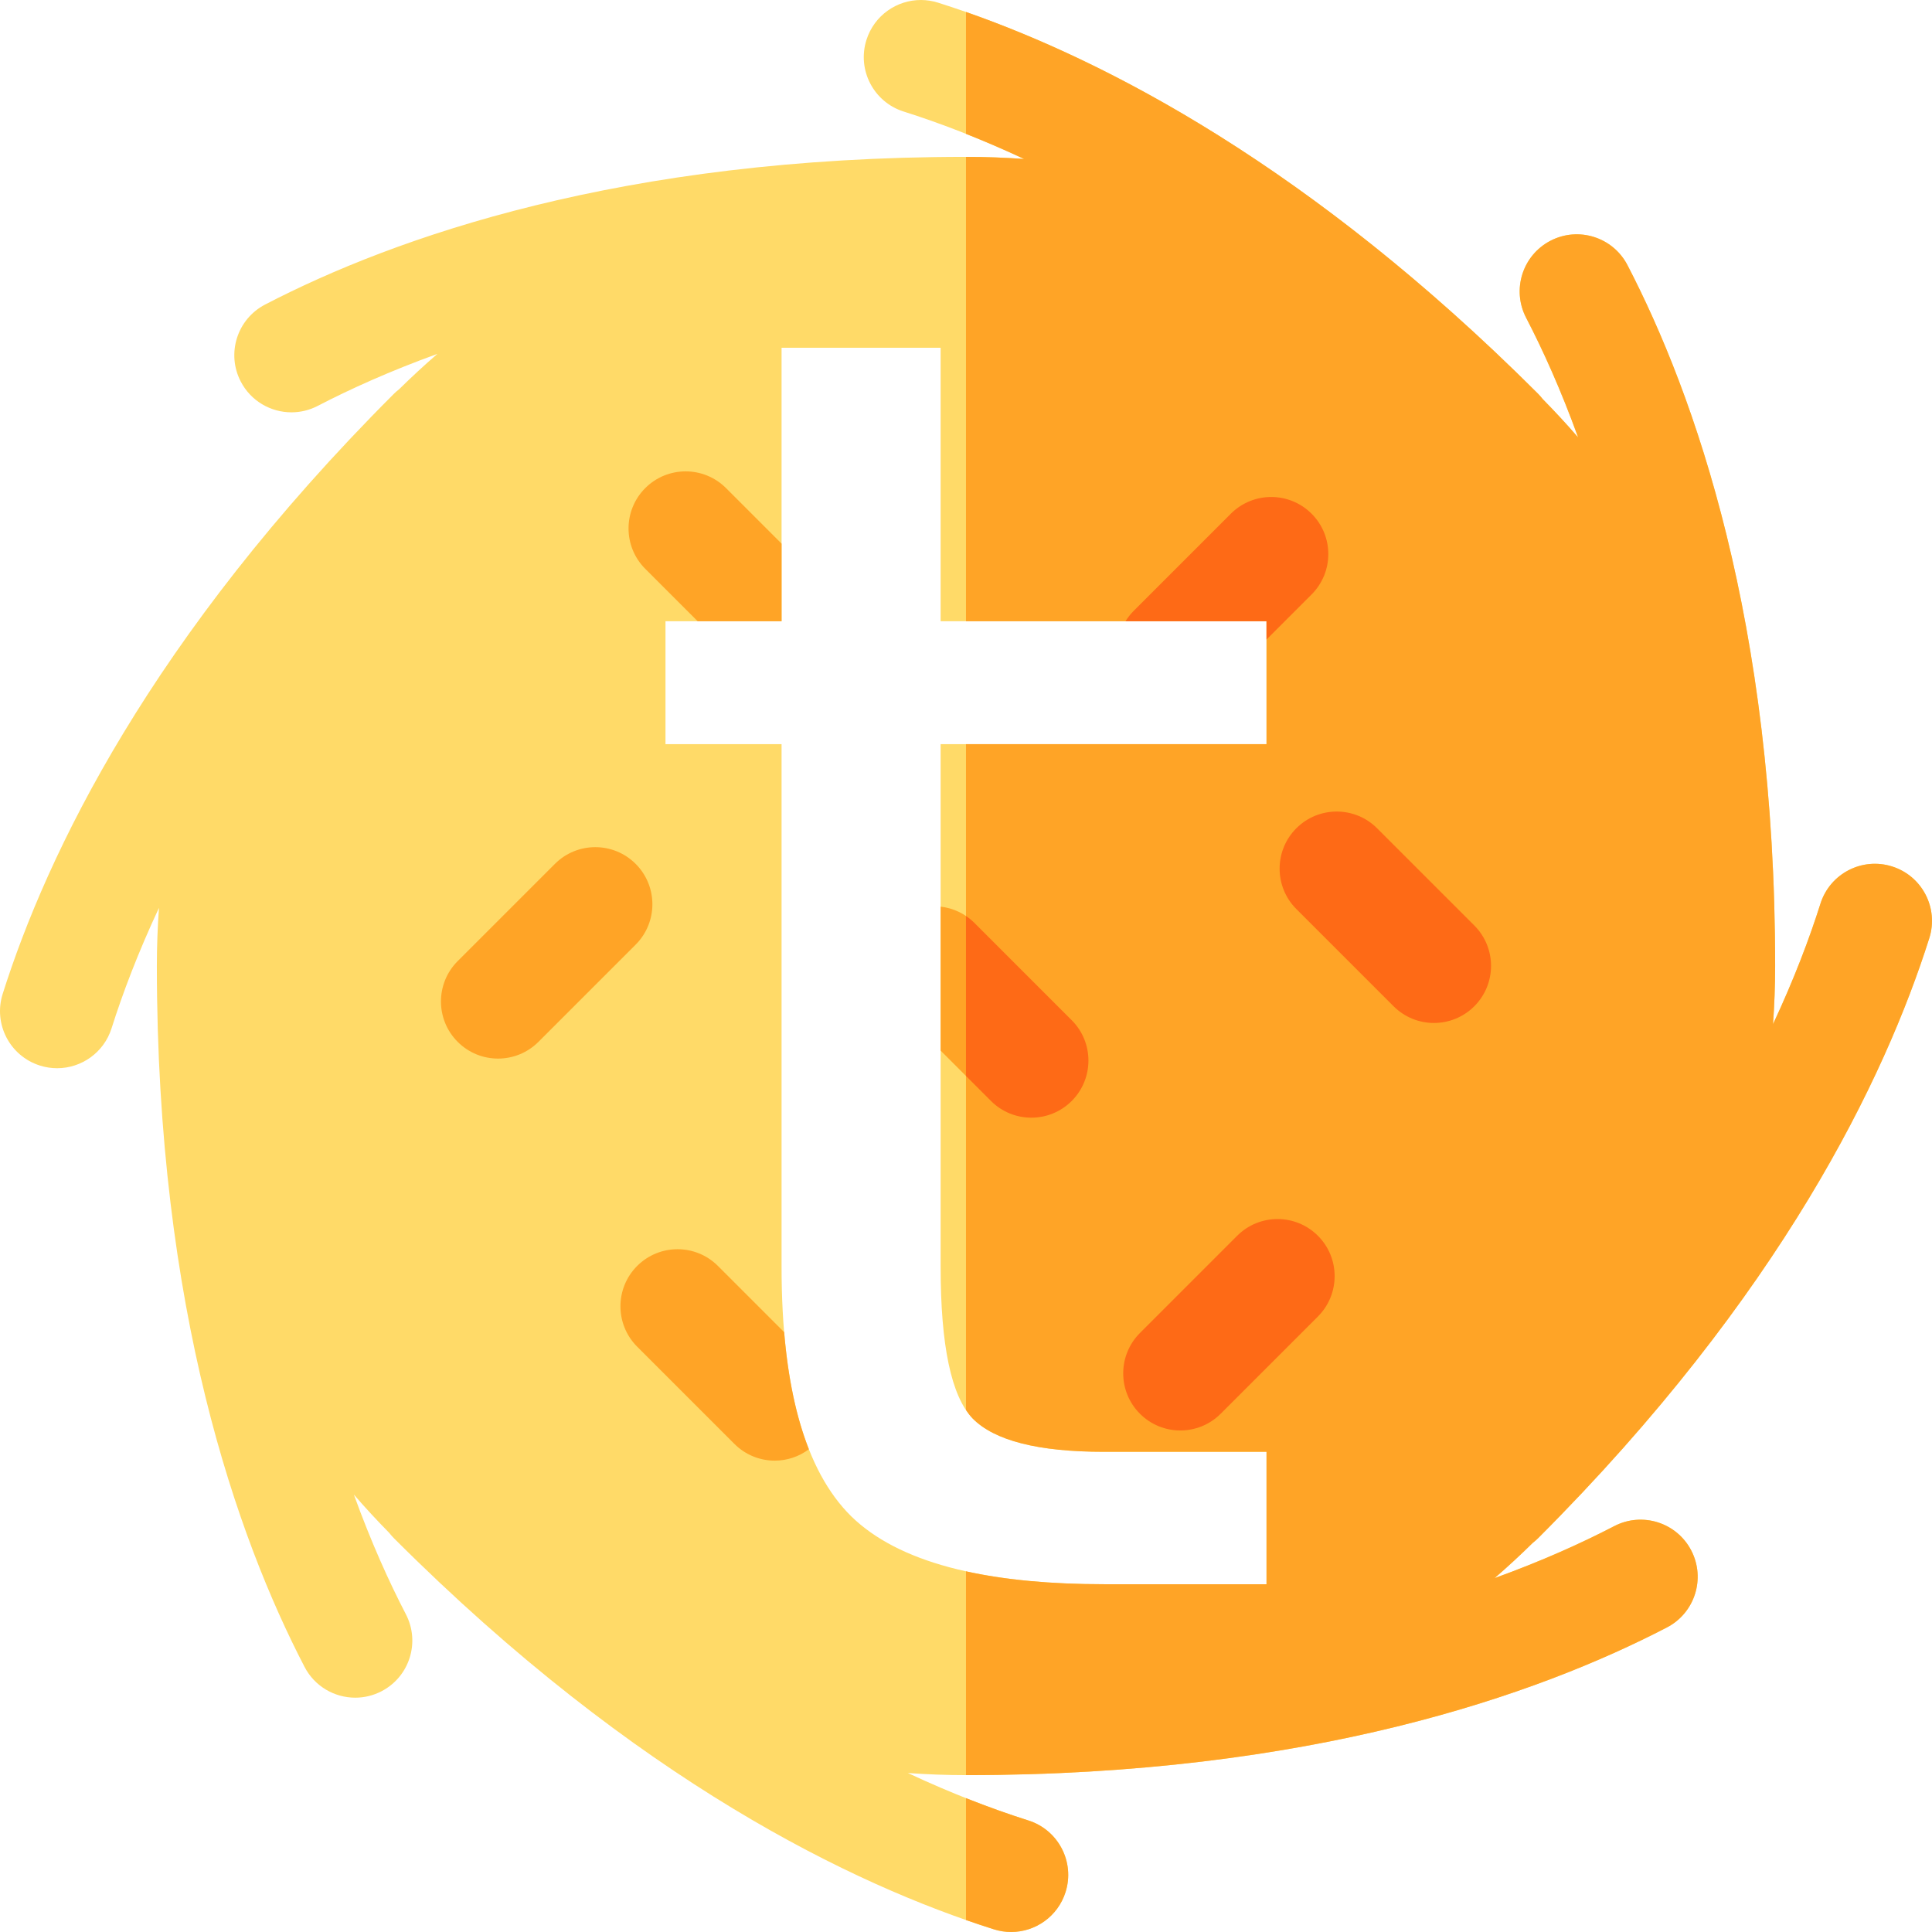 <?xml version="1.0" encoding="UTF-8" standalone="no"?>
<!-- Generator: Adobe Illustrator 19.0.0, SVG Export Plug-In . SVG Version: 6.00 Build 0)  -->

<svg
   xmlns:dc="http://purl.org/dc/elements/1.1/"
   xmlns:cc="http://creativecommons.org/ns#"
   xmlns:rdf="http://www.w3.org/1999/02/22-rdf-syntax-ns#"
   xmlns:svg="http://www.w3.org/2000/svg"
   xmlns="http://www.w3.org/2000/svg"
   xmlns:sodipodi="http://sodipodi.sourceforge.net/DTD/sodipodi-0.dtd"
   xmlns:inkscape="http://www.inkscape.org/namespaces/inkscape"
   version="1.1"
   id="Capa_1"
   x="0px"
   y="0px"
   viewBox="0 0 512 512"
   style="enable-background:new 0 0 512 512;"
   xml:space="preserve"
   sodipodi:docname="tumbleweed-2.svg"
   inkscape:version="0.92.2 5c3e80d, 2017-08-06"><defs
     id="defs61" /><sodipodi:namedview
     pagecolor="#ffffff"
     bordercolor="#666666"
     borderopacity="1"
     objecttolerance="10"
     gridtolerance="10"
     guidetolerance="10"
     inkscape:pageopacity="0"
     inkscape:pageshadow="2"
     inkscape:window-width="1680"
     inkscape:window-height="1004"
     id="namedview59"
     showgrid="false"
     inkscape:zoom="1.3037281"
     inkscape:cx="140.5953"
     inkscape:cy="246.81474"
     inkscape:window-x="0"
     inkscape:window-y="0"
     inkscape:window-maximized="0"
     inkscape:current-layer="Capa_1" /><path
     style="fill:#FFDA68;"
     d="M 244.113 0 C 237.662 -0.033 231.667 4.096 229.619 10.57 C 227.097 18.537 231.512 27.041 239.48 29.562 C 248.757 32.498 259.486 36.553 271.408 42.129 C 266.318 41.766 261.181 41.57 256 41.57 C 164.78 41.57 104.643 62.853 70.258 80.707 C 62.841 84.557 59.949 93.692 63.801 101.109 C 66.495 106.298 71.773 109.271 77.242 109.271 C 79.59 109.271 81.973 108.722 84.201 107.566 C 92.895 103.053 103.428 98.299 115.912 93.785 C 112.426 96.799 109.047 99.932 105.762 103.162 C 105.284 103.537 104.818 103.934 104.377 104.375 C 39.873 168.88 12.399 226.453 0.711 263.391 C -1.811 271.358 2.602 279.86 10.57 282.381 C 12.089 282.862 13.629 283.09 15.141 283.09 C 21.563 283.09 27.523 278.969 29.562 272.52 C 32.498 263.243 36.553 252.514 42.129 240.592 C 41.766 245.682 41.57 250.817 41.57 255.998 C 41.57 347.218 62.853 407.357 80.707 441.742 C 83.401 446.931 88.679 449.904 94.148 449.904 C 96.496 449.904 98.879 449.355 101.107 448.199 C 108.524 444.349 111.416 435.214 107.564 427.797 C 103.051 419.103 98.297 408.57 93.783 396.086 C 96.797 399.571 99.929 402.952 103.158 406.236 C 103.533 406.715 103.932 407.182 104.373 407.623 C 168.877 472.127 226.451 499.6 263.389 511.289 C 264.908 511.77 266.445 511.998 267.957 511.998 C 274.379 511.998 280.339 507.877 282.379 501.428 C 284.901 493.461 280.486 484.957 272.518 482.436 C 263.241 479.5 252.512 475.445 240.59 469.869 C 245.68 470.232 250.817 470.428 255.998 470.428 C 347.218 470.428 407.355 449.145 441.74 431.291 C 449.157 427.441 452.049 418.306 448.197 410.889 C 444.346 403.472 435.211 400.584 427.795 404.434 C 419.101 408.947 408.568 413.701 396.084 418.215 C 399.57 415.201 402.95 412.067 406.234 408.836 C 406.717 408.463 407.182 408.066 407.623 407.625 C 472.127 343.121 499.6 285.547 511.289 248.609 C 513.811 240.642 509.398 232.14 501.43 229.619 C 493.459 227.095 484.959 231.513 482.438 239.48 C 479.502 248.757 475.447 259.486 469.871 271.408 C 470.234 266.318 470.43 261.181 470.43 256 C 470.43 164.78 449.147 104.643 431.293 70.258 C 427.442 62.841 418.309 59.95 410.891 63.801 C 403.474 67.651 400.584 76.786 404.436 84.203 C 408.949 92.897 413.703 103.43 418.217 115.914 C 415.203 112.429 412.069 109.048 408.84 105.764 C 408.465 105.285 408.068 104.818 407.627 104.377 C 343.121 39.872 285.547 12.4 248.609 0.711 C 247.115 0.238 245.602 0.008 244.113 0 z M 207.123 92.166 L 249.277 92.166 L 249.277 164.627 L 335.639 164.627 L 335.639 197.211 L 249.277 197.211 L 249.277 335.752 C 249.277 356.564 252.088 369.933 257.709 375.857 C 263.482 381.782 275.103 384.744 292.572 384.744 L 335.639 384.744 L 335.639 419.834 L 292.572 419.834 C 260.216 419.834 237.885 413.835 225.58 401.834 C 213.275 389.681 207.123 367.653 207.123 335.752 L 207.123 197.211 L 176.361 197.211 L 176.361 164.627 L 207.123 164.627 L 207.123 92.166 z "
     id="path2" /><path
     style="fill:#ffa426"
     d="M 255.996 3.172 L 255.996 35.475 C 260.877 37.413 266.014 39.608 271.408 42.131 C 266.318 41.768 261.181 41.572 256 41.572 L 255.996 41.572 L 255.996 164.627 L 335.639 164.627 L 335.639 197.211 L 255.996 197.211 L 255.996 373.666 C 256.536 374.477 257.103 375.219 257.709 375.857 C 263.482 381.782 275.103 384.744 292.572 384.744 L 335.639 384.744 L 335.639 419.834 L 292.572 419.834 C 278.476 419.834 266.287 418.694 255.996 416.416 L 255.996 470.43 L 256 470.43 C 347.22 470.43 407.357 449.147 441.742 431.293 C 449.159 427.443 452.051 418.308 448.199 410.891 C 444.348 403.474 435.213 400.586 427.797 404.436 C 419.103 408.949 408.57 413.703 396.086 418.217 C 399.572 415.203 402.952 412.07 406.236 408.84 C 406.715 408.465 407.182 408.066 407.623 407.625 C 472.127 343.121 499.6 285.547 511.289 248.609 C 513.812 240.642 509.397 232.14 501.43 229.619 C 493.459 227.095 484.959 231.513 482.438 239.48 C 479.502 248.757 475.447 259.486 469.871 271.408 C 470.234 266.318 470.43 261.181 470.43 256 C 470.43 164.78 449.147 104.643 431.293 70.258 C 427.442 62.841 418.309 59.95 410.891 63.801 C 403.474 67.651 400.584 76.786 404.436 84.203 C 408.949 92.897 413.703 103.43 418.217 115.914 C 415.203 112.429 412.069 109.048 408.84 105.764 C 408.465 105.285 408.068 104.818 407.627 104.377 C 347.272 44.023 292.988 16.091 255.996 3.172 z "
     id="path4" /><path
     style="fill:#ffa426"
     d="M 181.699 124.918 C 177.827 124.918 173.956 126.394 171.002 129.348 C 165.093 135.257 165.093 144.838 171.002 150.746 L 184.881 164.627 L 207.123 164.627 L 207.123 144.07 L 192.4 129.348 C 189.446 126.394 185.572 124.918 181.699 124.918 z "
     id="path6" /><path
     style="fill:#ffa426"
     d="M 179.557 331.055 C 175.684 331.055 171.811 332.532 168.857 335.486 C 162.948 341.395 162.948 350.977 168.857 356.885 L 194.623 382.65 C 197.577 385.605 201.449 387.084 205.322 387.084 C 208.507 387.084 211.685 386.067 214.361 384.066 C 211.016 375.587 208.835 365.24 207.809 353.039 L 190.256 335.486 C 187.301 332.532 183.429 331.055 179.557 331.055 z "
     id="path8" /><path
     style="fill:#ffa426"
     d="M 249.277 240.271 L 249.277 278.42 L 262.617 291.762 C 265.571 294.718 269.443 296.195 273.316 296.195 C 277.188 296.195 281.062 294.717 284.016 291.762 C 289.925 285.853 289.925 276.272 284.016 270.363 L 258.25 244.596 C 255.736 242.081 252.556 240.646 249.277 240.271 z "
     id="path10" /><path
     inkscape:connector-curvature="0"
     id="path12"
     d="m 131.99,280.536 c -3.873,0 -7.745,-1.478 -10.699,-4.433 -5.909,-5.908 -5.909,-15.49 0,-21.399 l 25.767,-25.767 c 5.908,-5.908 15.49,-5.908 21.399,0 5.909,5.908 5.909,15.49 0,21.399 l -25.767,25.767 c -2.955,2.955 -6.827,4.433 -10.7,4.433 z"
     style="fill:#ffa426" /><path
     inkscape:connector-curvature="0"
     id="path16"
     d="m 380.009,271.098 c -3.873,0 -7.745,-1.477 -10.699,-4.433 L 343.543,240.9 c -5.909,-5.908 -5.909,-15.489 0,-21.399 5.908,-5.908 15.49,-5.91 21.399,0 l 25.767,25.766 c 5.909,5.908 5.909,15.489 0,21.399 -2.955,2.954 -6.828,4.432 -10.7,4.432 z"
     style="fill:#fe6a16" /><path
     inkscape:connector-curvature="0"
     id="path18"
     d="m 312.795,379.09 c -3.873,0 -7.745,-1.478 -10.699,-4.433 -5.909,-5.908 -5.909,-15.49 0,-21.399 l 25.766,-25.766 c 5.908,-5.908 15.49,-5.908 21.399,0 5.909,5.908 5.909,15.49 0,21.399 l -25.766,25.766 c -2.956,2.955 -6.829,4.433 -10.7,4.433 z"
     style="fill:#fe6a16" /><path
     style="fill:#fe6a16"
     d="M 336.885 131.707 C 333.012 131.707 329.14 133.185 326.186 136.139 L 300.42 161.904 C 299.581 162.743 298.874 163.661 298.273 164.627 L 335.639 164.627 L 335.639 169.482 L 347.584 157.537 C 353.493 151.628 353.493 142.047 347.584 136.139 C 344.629 133.185 340.757 131.707 336.885 131.707 z "
     id="path20" /><path
     style="fill:#FFA426;"
     d="M267.959,512c6.422,0,12.382-4.122,14.422-10.571c2.522-7.967-1.893-16.47-9.861-18.991  c-5.081-1.608-10.613-3.567-16.524-5.912v32.302c2.546,0.89,5.015,1.711,7.393,2.463C264.909,511.771,266.447,512,267.959,512z"
     id="path24" /><path
     style="fill:#FE6A16;"
     d="M258.25,244.598c-0.702-0.703-1.46-1.315-2.254-1.851v42.396l6.621,6.621  c2.955,2.956,6.827,4.433,10.699,4.433s7.745-1.478,10.699-4.433c5.909-5.908,5.909-15.489,0-21.399L258.25,244.598z"
     id="path26" /><g
     id="g28" /><g
     id="g30" /><g
     id="g32" /><g
     id="g34" /><g
     id="g36" /><g
     id="g38" /><g
     id="g40" /><g
     id="g42" /><g
     id="g44" /><g
     id="g46" /><g
     id="g48" /><g
     id="g50" /><g
     id="g52" /><g
     id="g54" /><g
     id="g56" /></svg>